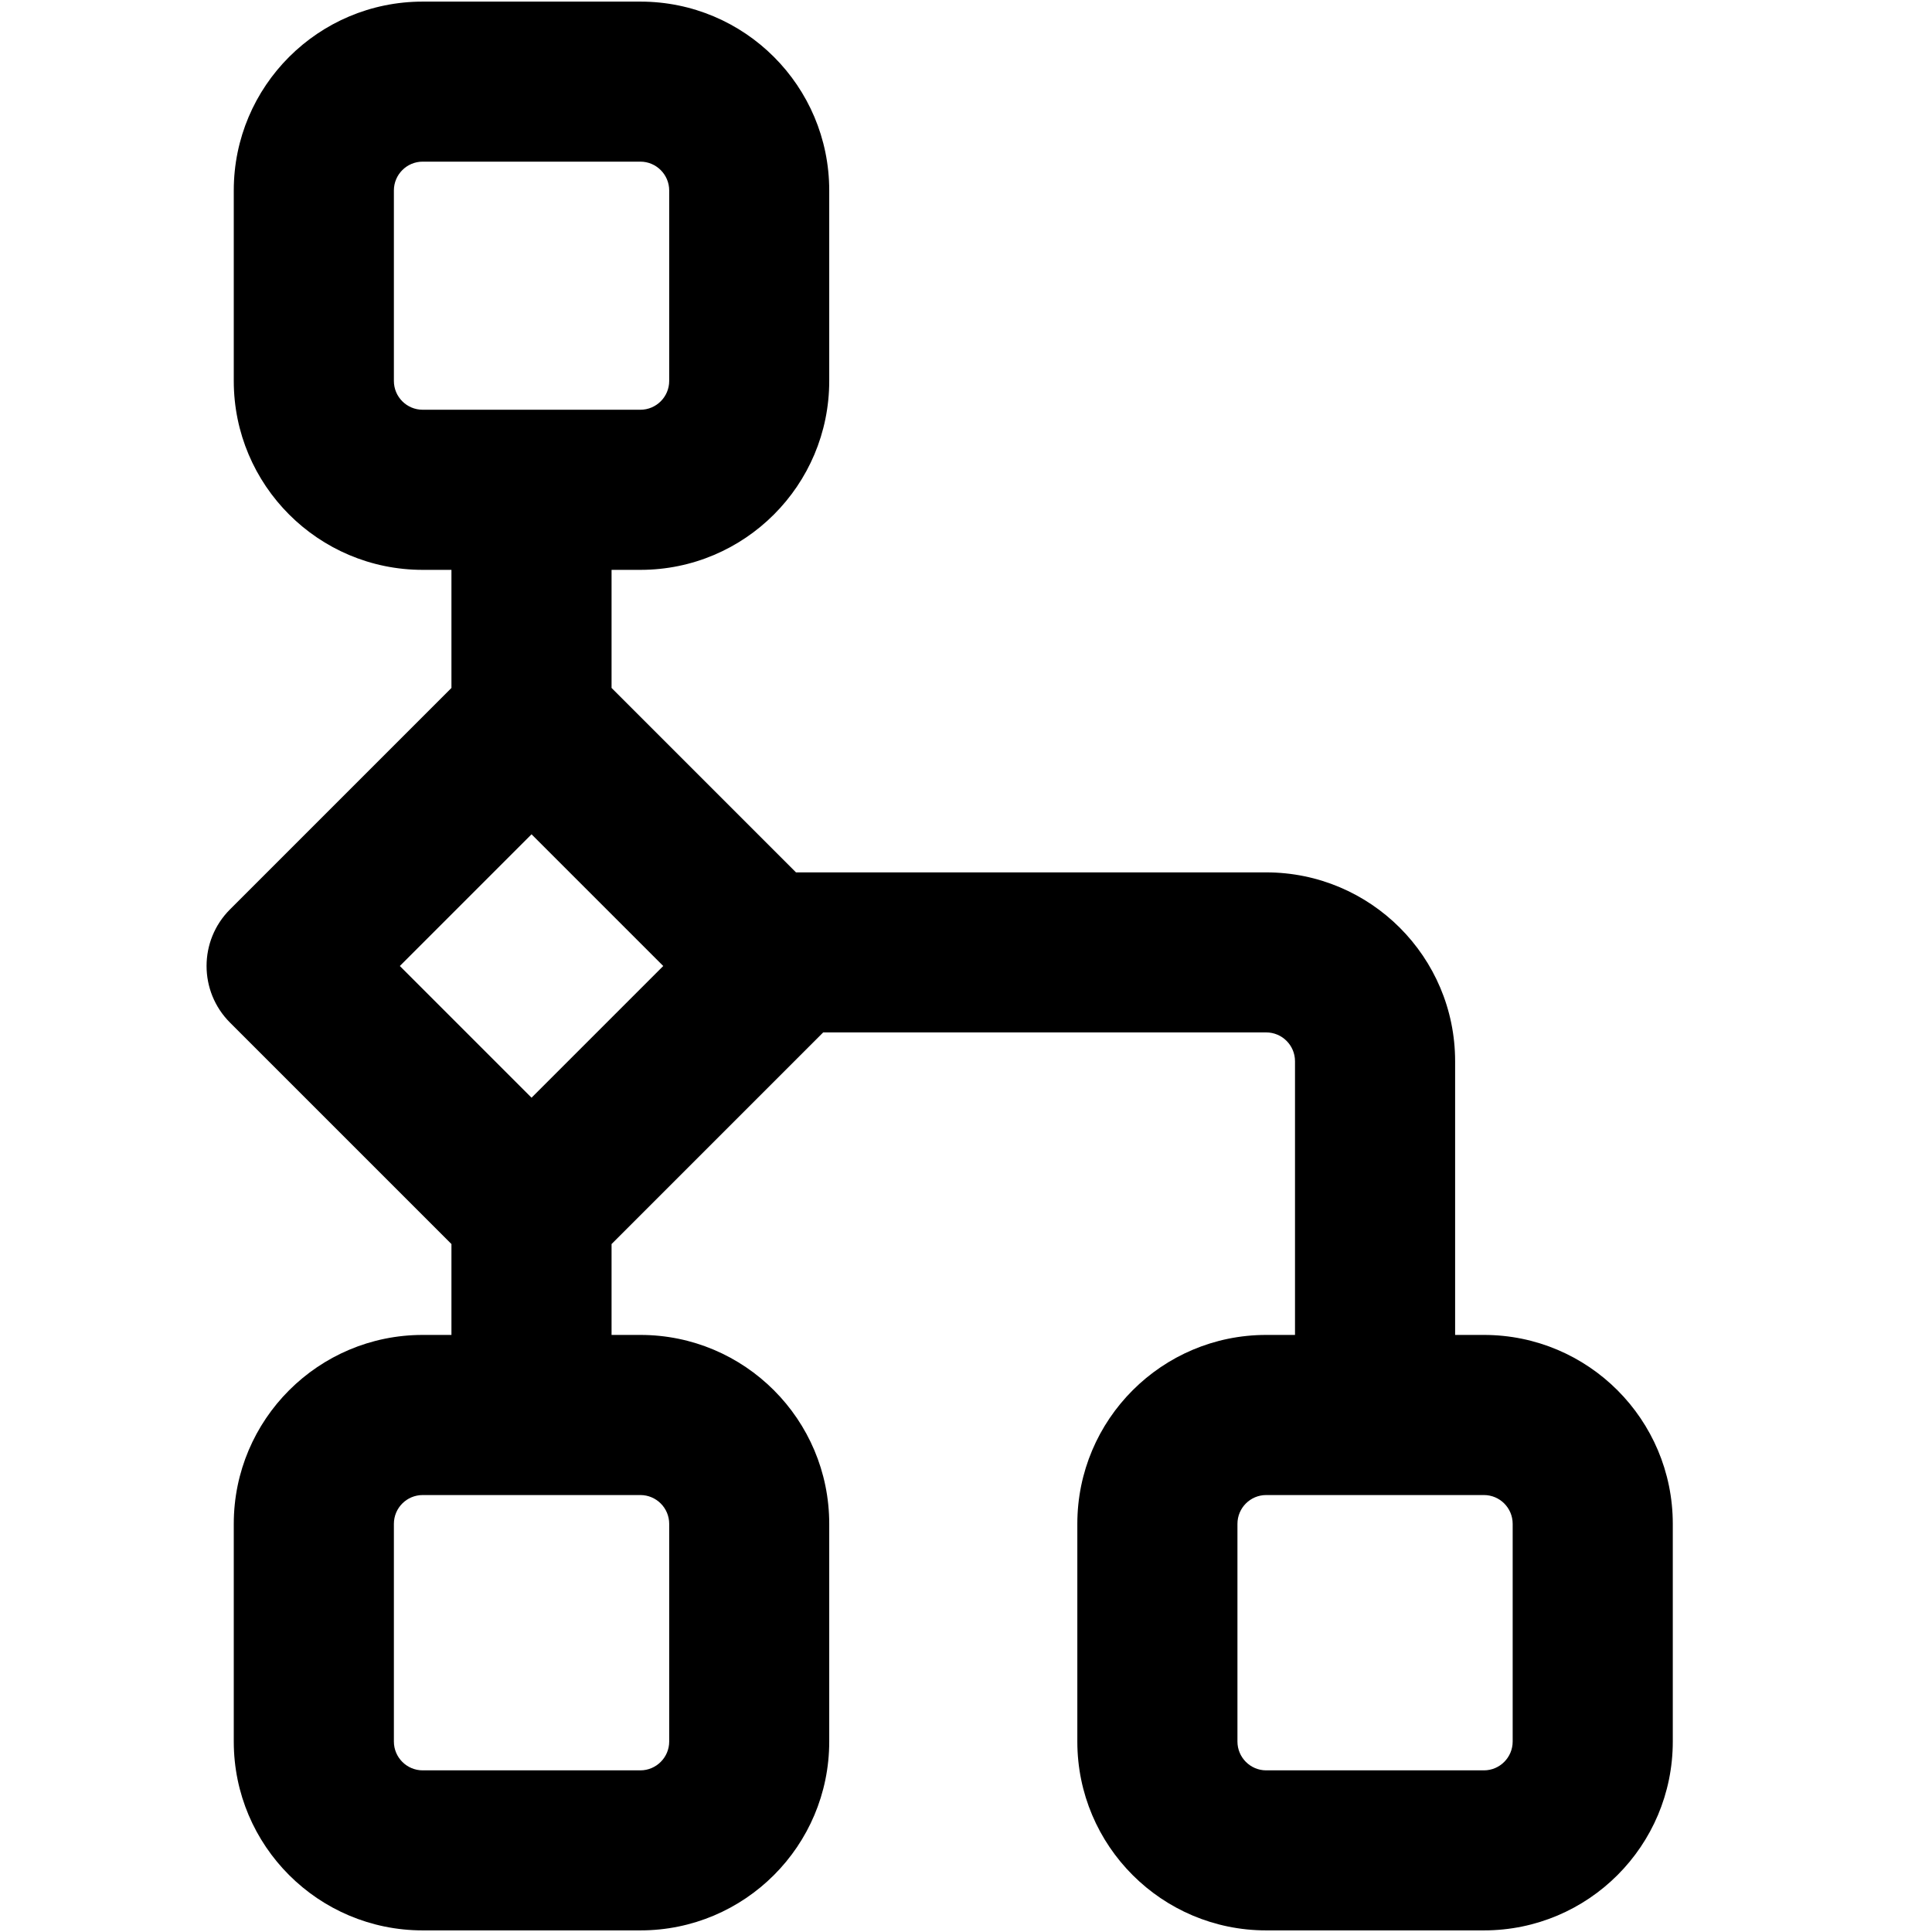 <svg width="24" height="24" viewBox="0 0 24 24" fill="none" xmlns="http://www.w3.org/2000/svg">
<path fill-rule="evenodd" clip-rule="evenodd" d="M4.893 2.366C4.893 2.169 5.053 2.008 5.251 2.008H7.955C8.152 2.008 8.313 2.169 8.313 2.366V4.732C8.313 4.93 8.152 5.09 7.955 5.09H6.603H5.251C5.053 5.09 4.893 4.93 4.893 4.732V2.366ZM5.251 0.02C3.955 0.02 2.904 1.07 2.904 2.366V4.732C2.904 6.028 3.955 7.079 5.251 7.079H5.608V8.546L2.857 11.297C2.469 11.685 2.469 12.315 2.857 12.703L5.608 15.454V16.583H5.251C3.955 16.583 2.904 17.634 2.904 18.93V21.634C2.904 22.93 3.955 23.98 5.251 23.98H7.955C9.251 23.98 10.301 22.93 10.301 21.634V18.93C10.301 17.634 9.251 16.583 7.955 16.583H7.597V15.454L10.226 12.825H15.729C15.927 12.825 16.087 12.986 16.087 13.183V16.583H15.729C14.434 16.583 13.383 17.634 13.383 18.93V21.634C13.383 22.93 14.434 23.98 15.729 23.98H18.434C19.73 23.98 20.78 22.93 20.78 21.634V18.93C20.78 17.634 19.73 16.583 18.434 16.583H18.076V13.183C18.076 11.887 17.025 10.837 15.729 10.837H9.888L7.597 8.546V7.079H7.955C9.251 7.079 10.301 6.028 10.301 4.732V2.366C10.301 1.07 9.251 0.02 7.955 0.02H5.251ZM4.893 18.93C4.893 18.732 5.053 18.572 5.251 18.572H6.603H7.955C8.152 18.572 8.313 18.732 8.313 18.93V21.634C8.313 21.831 8.152 21.992 7.955 21.992H5.251C5.053 21.992 4.893 21.831 4.893 21.634V18.93ZM15.372 18.93C15.372 18.732 15.532 18.572 15.729 18.572H17.082H18.434C18.631 18.572 18.791 18.732 18.791 18.93V21.634C18.791 21.831 18.631 21.992 18.434 21.992H15.729C15.532 21.992 15.372 21.831 15.372 21.634V18.93ZM6.603 13.636L4.967 12L6.603 10.364L8.239 12L6.603 13.636Z" fill="black"/>
</svg>
